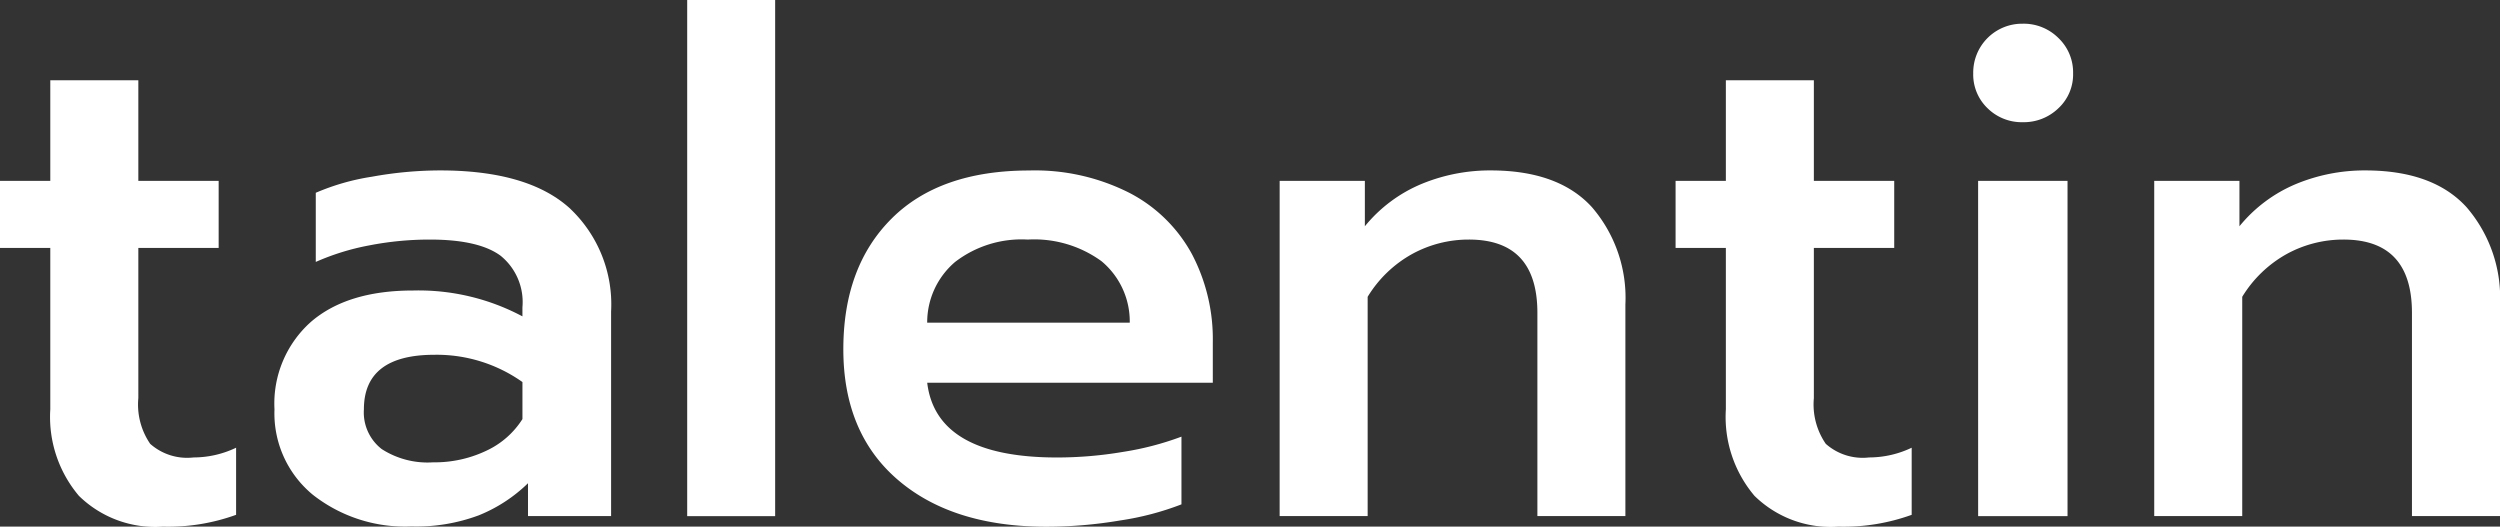 <svg xmlns="http://www.w3.org/2000/svg" width="180" height="37.915" viewBox="0 0 180 37.915"><rect x="0" y="0" width="180" height="37.915" fill="#333333" stroke="none"/><g id="Сгруппировать_2521" data-name="Сгруппировать 2521" transform="translate(-1427.573 -452.92)" fill="#fff"><path id="Контур_3" data-name="Контур 3" d="M1433.256,484.911a8.79,8.79,0,0,1-2.062-6.233V467.061h-3.621v-4.831h3.621v-7.242h6.339v7.242h5.783v4.831h-5.783v10.812a5.008,5.008,0,0,0,.853,3.291,4.006,4.006,0,0,0,3.121.981,7.125,7.125,0,0,0,3.065-.7v4.831a14.376,14.376,0,0,1-5.278.852A7.846,7.846,0,0,1,1433.256,484.911Z" transform="translate(0 3.711)"/><path id="Контур_4" data-name="Контур 4" d="M1437.416,480.671a7.582,7.582,0,0,1-2.769-6.16,7.872,7.872,0,0,1,2.615-6.286q2.614-2.263,7.345-2.266a15.911,15.911,0,0,1,7.892,1.861v-.651a4.291,4.291,0,0,0-1.581-3.721q-1.584-1.161-5.1-1.157a22.735,22.735,0,0,0-4.378.425,17.362,17.362,0,0,0-3.82,1.185v-4.979a16.584,16.584,0,0,1,4.045-1.157,27.722,27.722,0,0,1,4.9-.453q6.286,0,9.3,2.688a9.487,9.487,0,0,1,3.018,7.468V482.2H1452.9v-2.366a10.923,10.923,0,0,1-3.548,2.313,12.889,12.889,0,0,1-4.85.8A10.748,10.748,0,0,1,1437.416,480.671Zm12.472-3.171a6.129,6.129,0,0,0,2.612-2.285v-2.665a10.678,10.678,0,0,0-6.333-1.964q-5.08,0-5.082,3.925a3.337,3.337,0,0,0,1.282,2.864,6.1,6.1,0,0,0,3.7.955A8.661,8.661,0,0,0,1449.888,477.5Z" transform="translate(12.689 7.878)"/><path id="Контур_5" data-name="Контур 5" d="M1445.394,452.92h6.333v37.163h-6.333Z" transform="translate(31.657)"/><path id="Контур_6" data-name="Контур 6" d="M1453.383,479.587q-3.922-3.369-3.922-9.4,0-5.935,3.469-9.4t9.907-3.47a15.047,15.047,0,0,1,7.217,1.609,10.735,10.735,0,0,1,4.5,4.4,13.157,13.157,0,0,1,1.509,6.359V472.6H1455.5q.65,5.381,9.354,5.381a28.45,28.45,0,0,0,4.728-.4,21.258,21.258,0,0,0,4.224-1.1v4.875a20.548,20.548,0,0,1-4.4,1.157,31.974,31.974,0,0,1-5.356.453Q1457.306,482.956,1453.383,479.587Zm16.7-11.315a5.638,5.638,0,0,0-2.036-4.425,8.237,8.237,0,0,0-5.306-1.556,7.852,7.852,0,0,0-5.23,1.609,5.707,5.707,0,0,0-2.012,4.372Z" transform="translate(38.832 7.878)"/><path id="Контур_7" data-name="Контур 7" d="M1460.783,458.064h6.135v3.269a10.464,10.464,0,0,1,4.073-3.043,12.91,12.91,0,0,1,4.979-.978q4.878,0,7.292,2.64a9.992,9.992,0,0,1,2.414,7.015V482.2h-6.336V467.568q0-5.276-4.929-5.277a8.451,8.451,0,0,0-4.073,1.031,8.683,8.683,0,0,0-3.219,3.09V482.2h-6.337Z" transform="translate(58.925 7.878)"/><path id="Контур_8" data-name="Контур 8" d="M1476.726,484.911a8.79,8.79,0,0,1-2.062-6.233V467.061h-3.62v-4.831h3.62v-7.242H1481v7.242h5.786v4.831H1481v10.812a5,5,0,0,0,.858,3.291,4,4,0,0,0,3.118.981,7.152,7.152,0,0,0,3.067-.7v4.831a14.421,14.421,0,0,1-5.28.852A7.834,7.834,0,0,1,1476.726,484.911Z" transform="translate(77.171 3.711)"/><path id="Контур_9" data-name="Контур 9" d="M1479.777,459.616a3.359,3.359,0,0,1-1.031-2.512,3.521,3.521,0,0,1,3.571-3.573,3.535,3.535,0,0,1,2.564,1.031,3.411,3.411,0,0,1,1.056,2.542,3.318,3.318,0,0,1-1.056,2.512,3.582,3.582,0,0,1-2.564,1.006A3.5,3.5,0,0,1,1479.777,459.616Zm-.679,5.23h6.438v24.141H1479.1Z" transform="translate(90.899 1.096)"/><path id="Контур_10" data-name="Контур 10" d="M1483.48,458.064h6.136v3.269a10.454,10.454,0,0,1,4.073-3.043,12.912,12.912,0,0,1,4.979-.978q4.878,0,7.292,2.64a9.982,9.982,0,0,1,2.416,7.015V482.2h-6.339V467.568q0-5.276-4.928-5.277a8.453,8.453,0,0,0-4.074,1.031,8.707,8.707,0,0,0-3.218,3.09V482.2h-6.336Z" transform="translate(99.197 7.878)"/></g></svg>
